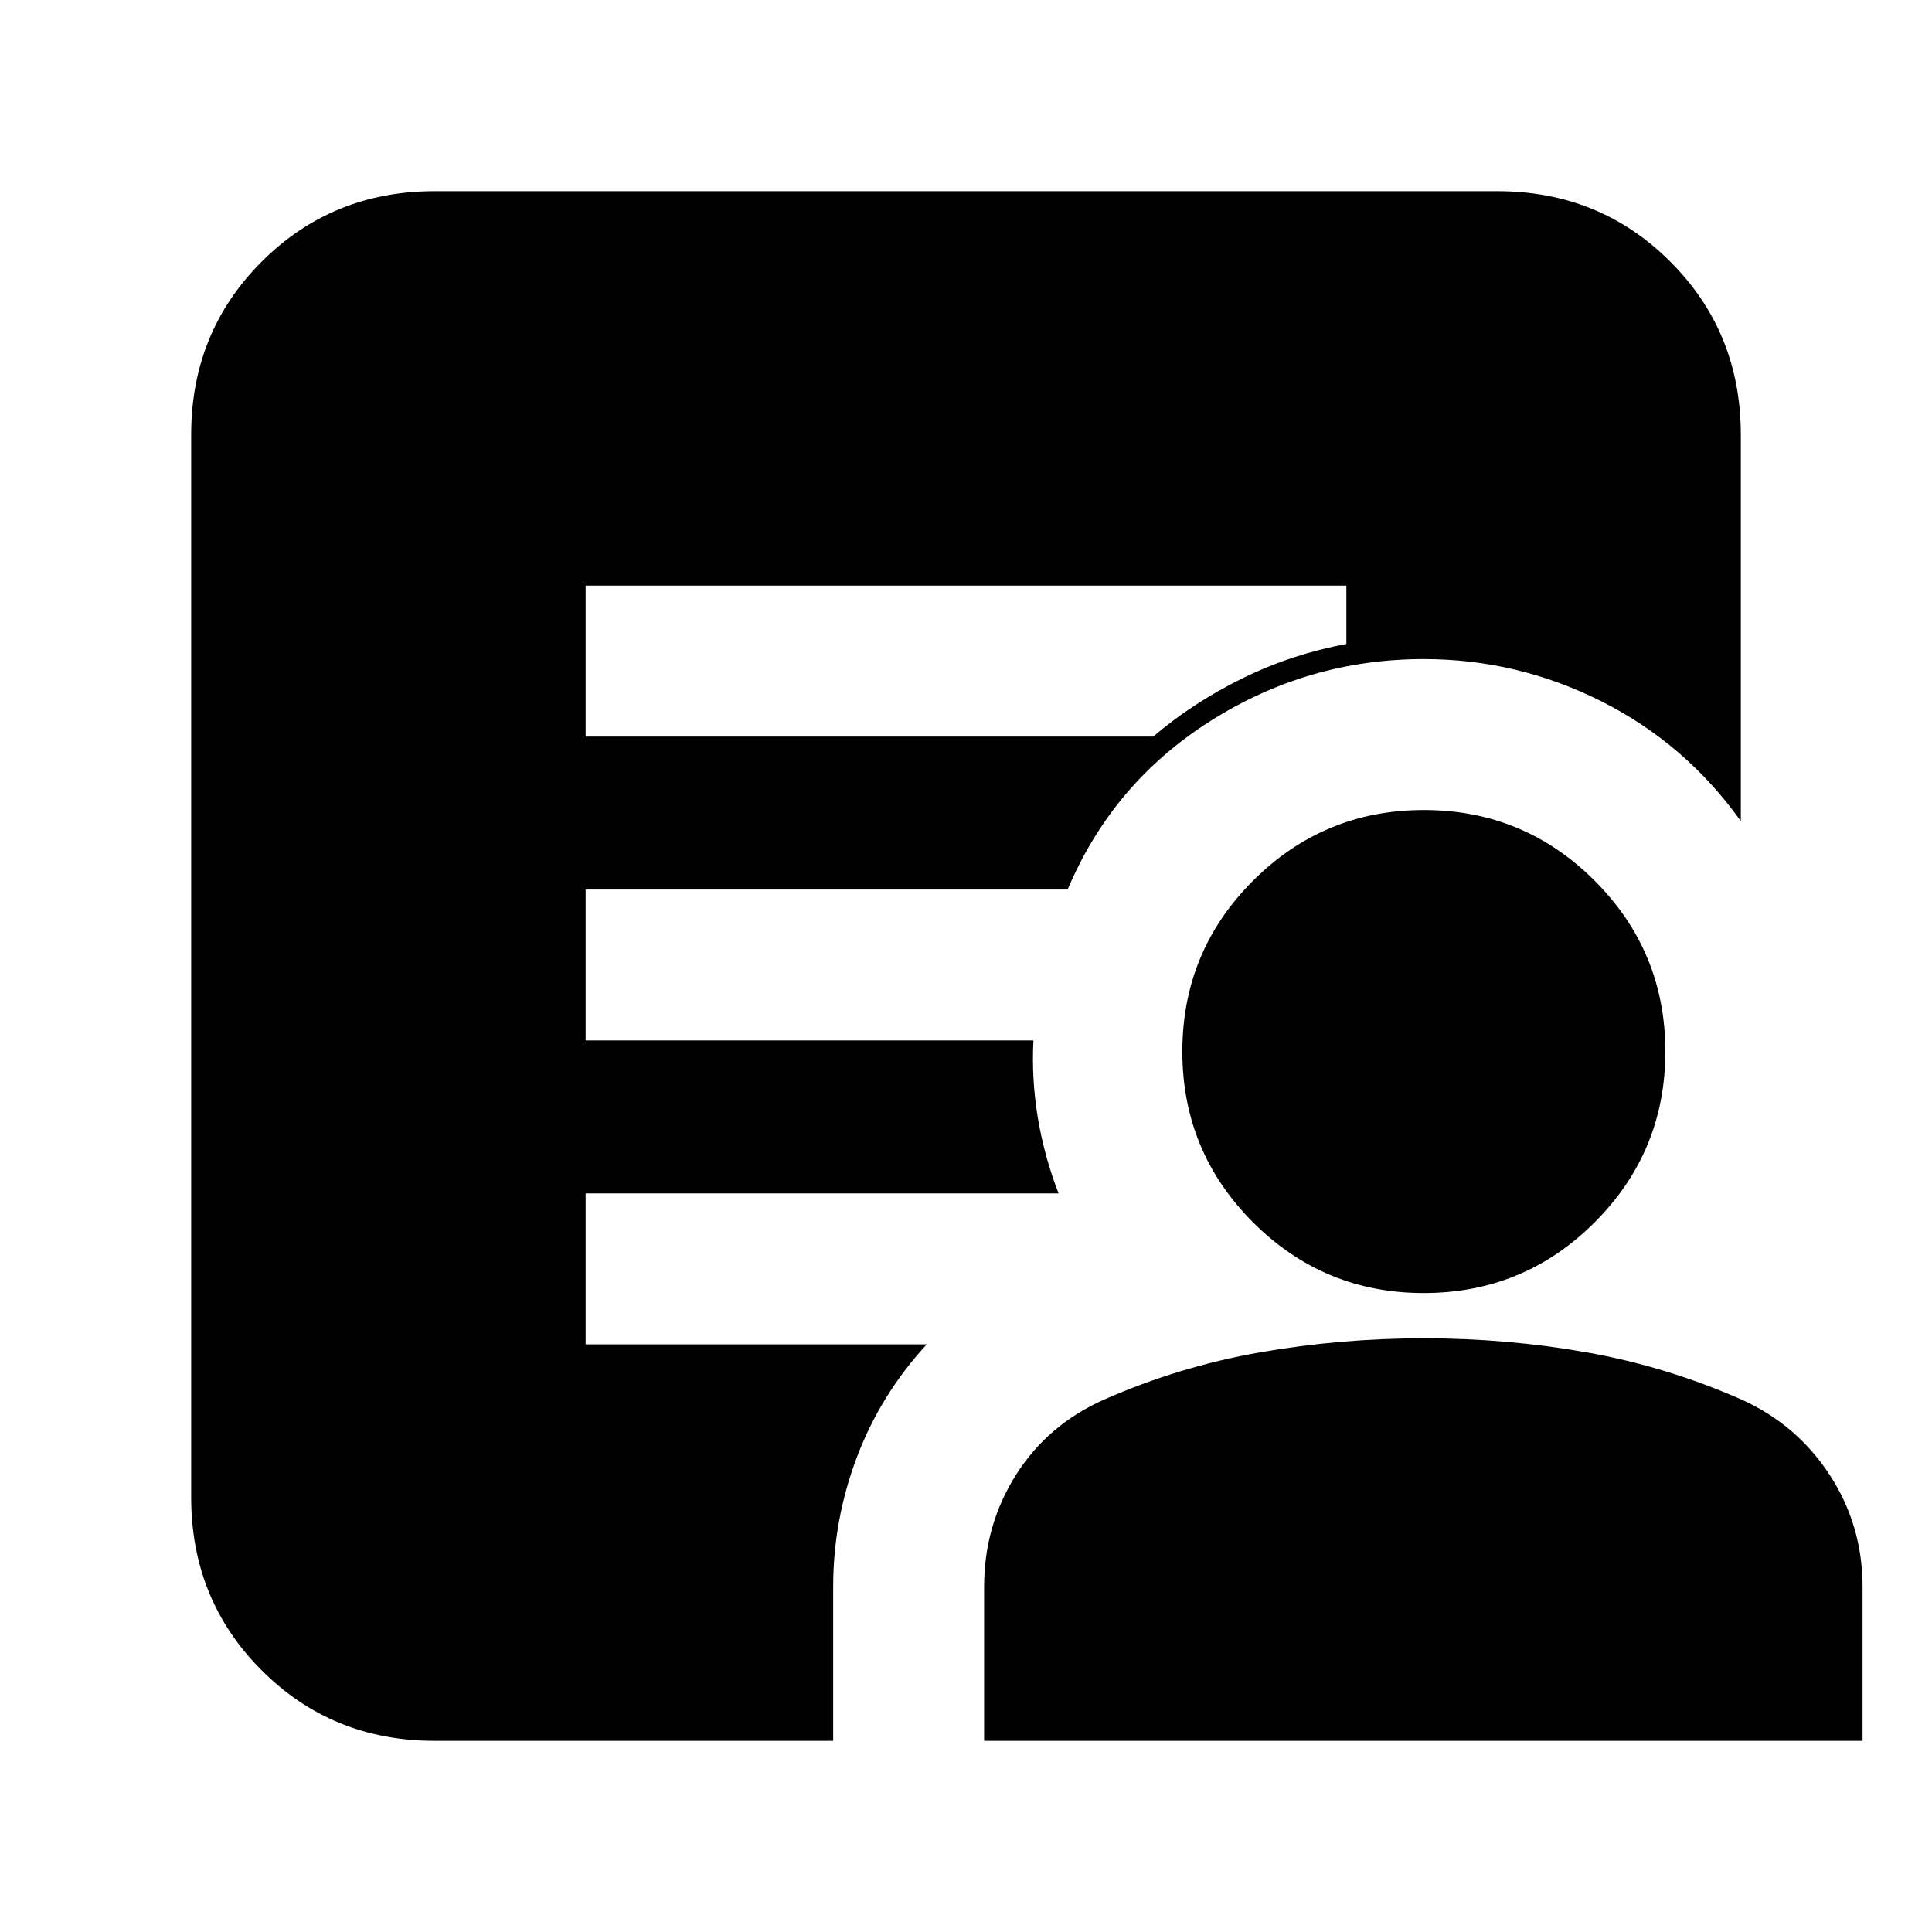<svg xmlns="http://www.w3.org/2000/svg" height="24" viewBox="0 -960 960 960" width="24"><path d="M291-594h282q20-17 44.5-29t51.5-17v-29H291v75ZM216-95q-50.94 0-85.97-35.03T95-216v-528q0-50.94 35.03-85.97T216-865h528q50.94 0 85.97 35.03T865-744v192q-27.5-38.5-69.24-59.5-41.75-21-88.26-21-57.5 0-106.06 30.77T530.5-518H291v75h222.5q-1 19.5 2.25 38.75T526-367H291v75h169.5q-23 25-34.75 56.16Q414-204.68 414-171.5V-95H216Zm273 0v-76.5q0-30.5 15.75-55.5t43.75-37.5Q586-281 626-288t81.5-7q41.5 0 81 7t77 23.5Q893-252 909.25-227t16.25 55.5V-95H489Zm218.5-222.5q-49.74 0-84.87-35.13T587.5-437.5q0-49.74 35.13-84.87t84.87-35.13q49.74 0 84.87 35.13t35.13 84.87q0 49.74-35.13 84.87T707.5-317.5Z"/></svg>